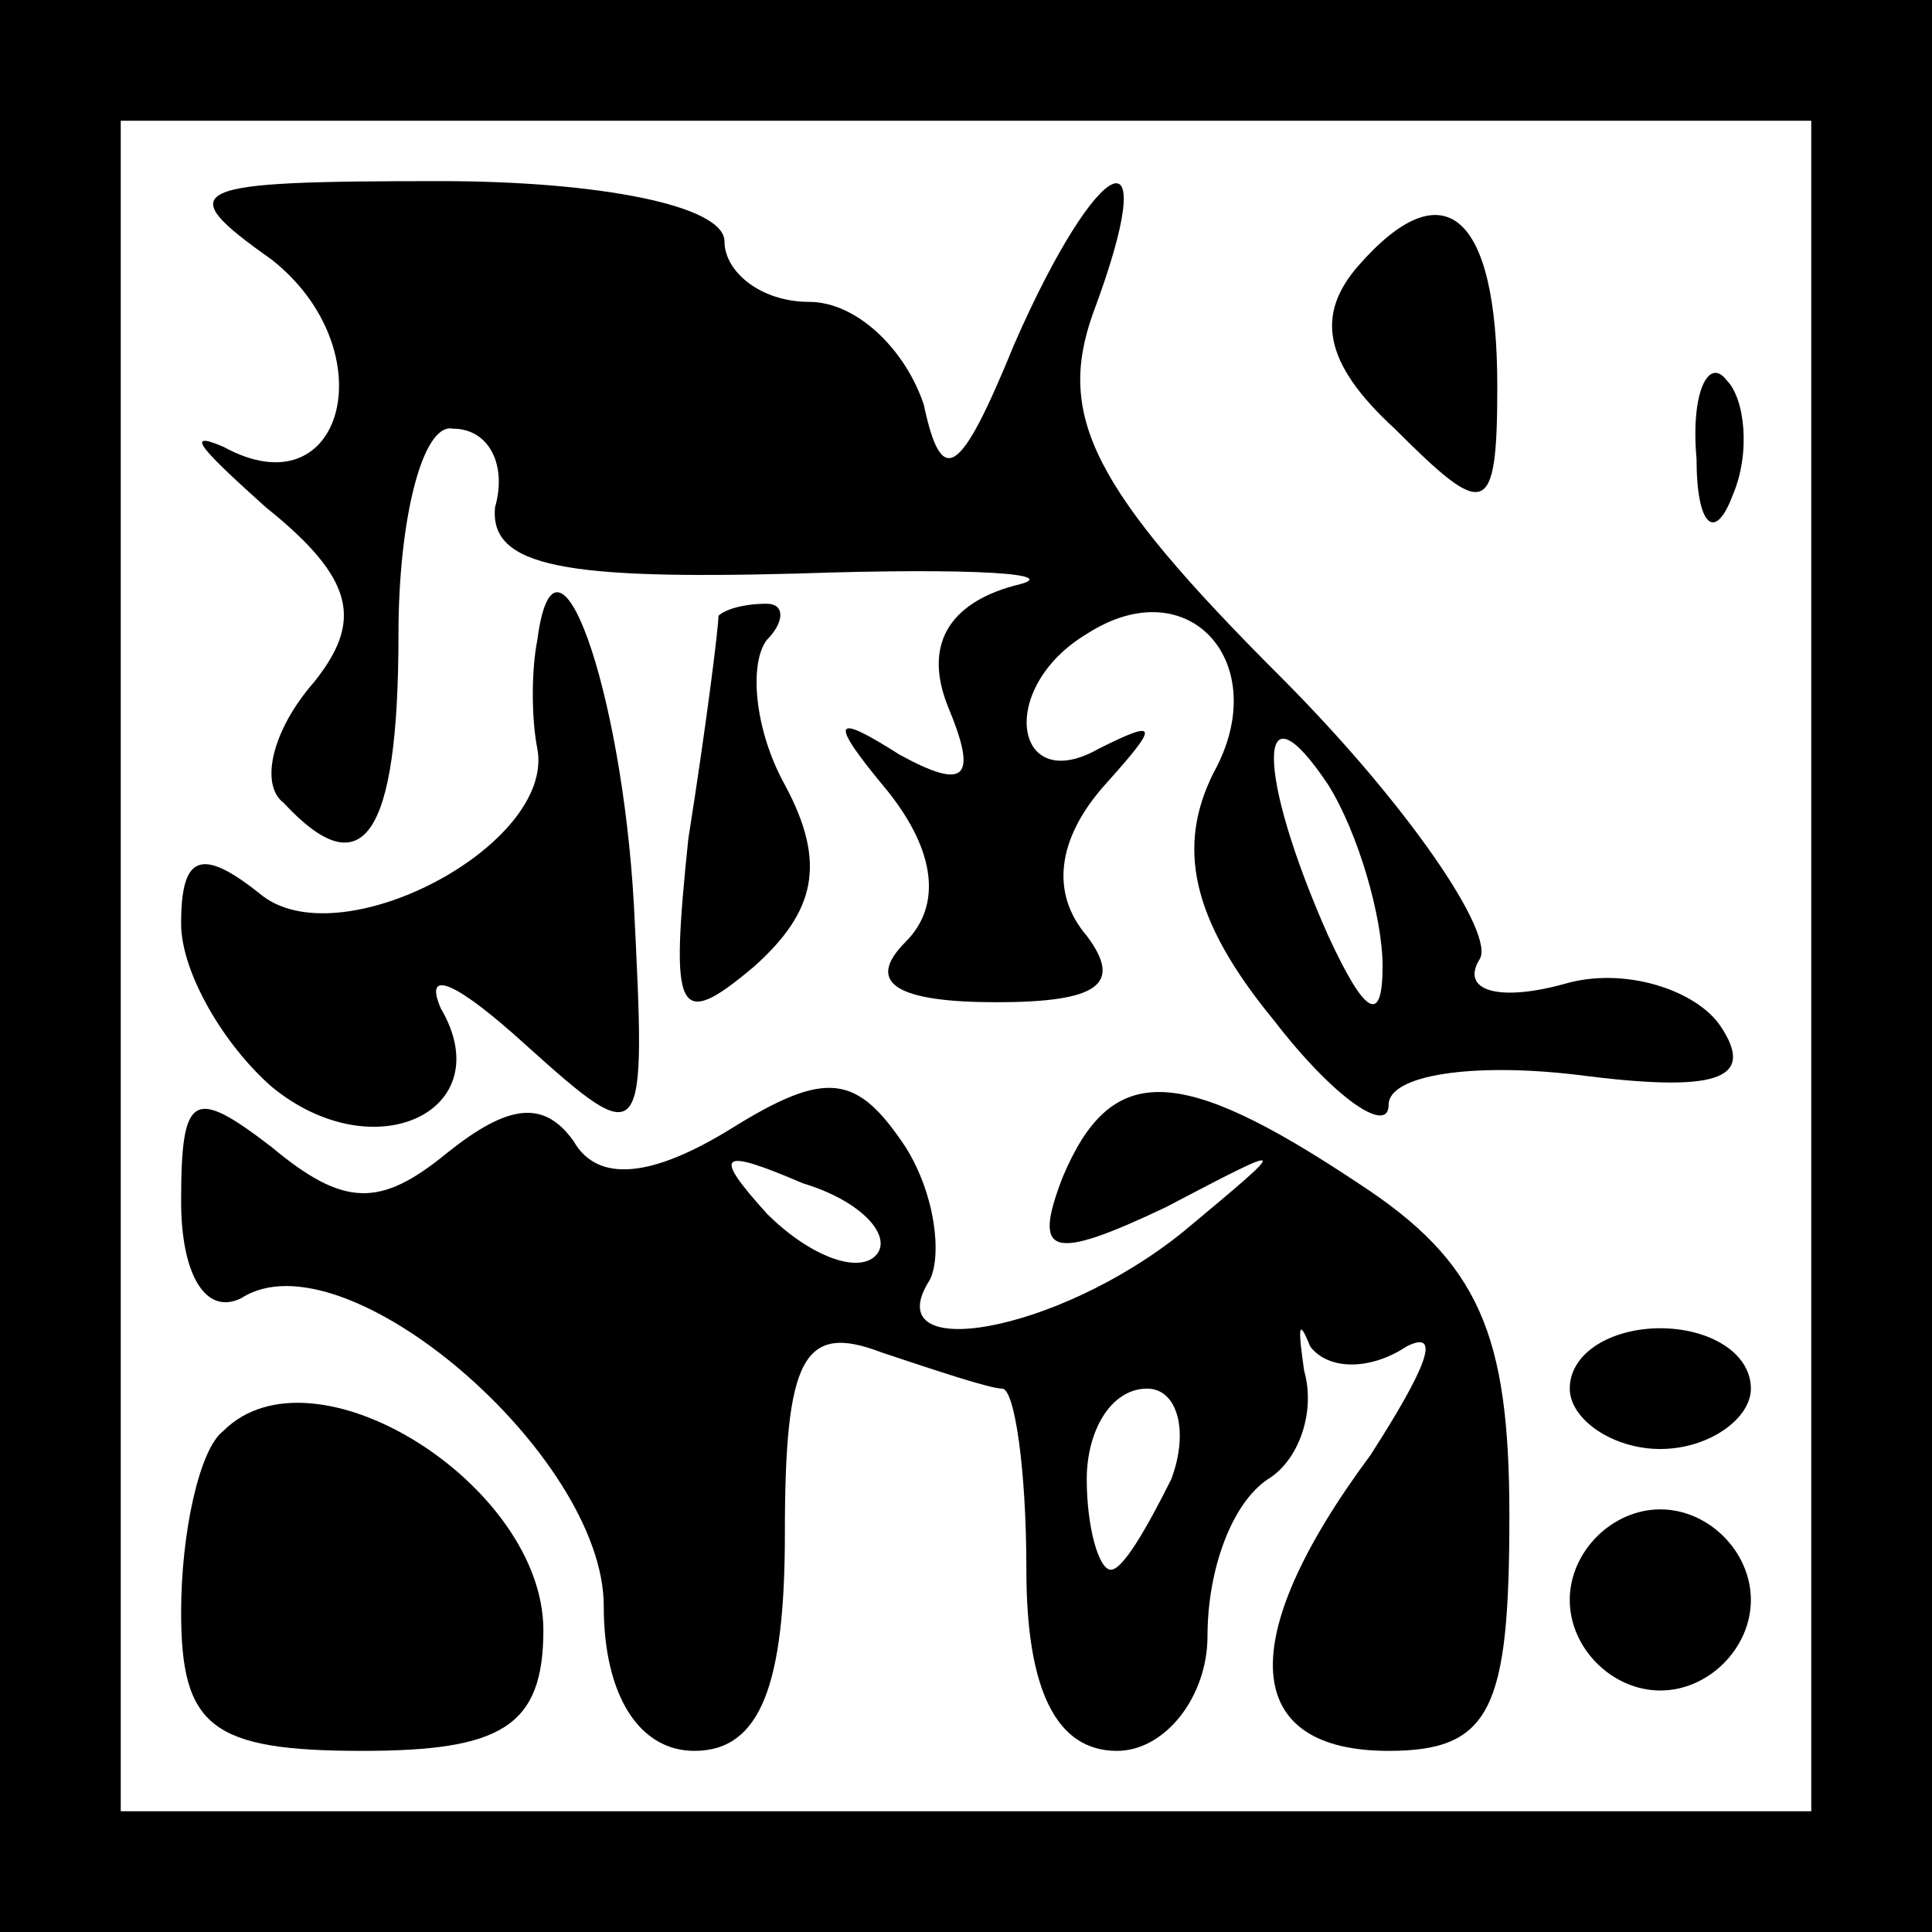 <?xml version="1.0" standalone="no"?>
<!DOCTYPE svg PUBLIC "-//W3C//DTD SVG 20010904//EN"
 "http://www.w3.org/TR/2001/REC-SVG-20010904/DTD/svg10.dtd">
<svg version="1.0" xmlns="http://www.w3.org/2000/svg"
 width="32pt" height="32pt" viewBox="0 0 32 32"
 preserveAspectRatio="xMidYMid meet">
<rect x="0" y="0" width="32" height="32" fill="#808080" stroke="none"/>
<g transform="translate(0,32) scale(0.1,-0.1)"
fill="#000000" stroke="none">
<path fill="#000000" stroke="none" d="M0 160 l0 -160 160 0 160 0 0 160 0
160 -160 0 -160 0 0 -160z"/>
<path fill="#ffffff" stroke="none" d="M300 160 l0 -140 -140 0 -140 0 0 140
0 140 140 0 140 0 0 -140z"/>
<path fill="#000000" stroke="none" d="M45 277 c19 -15 12 -42 -8 -31 -7 3 -3
-1 7 -10 15 -12 16 -19 8 -29 -7 -8 -9 -17 -5 -20 13 -14 19 -6 19 28 0 19 4
35 9 34 6 0 9 -6 7 -13 -1 -10 12 -12 50 -11 29 1 45 0 36 -2 -11 -3 -15 -10
-11 -20 5 -12 3 -14 -8 -8 -11 7 -12 6 -2 -6 8 -10 9 -19 3 -25 -7 -7 -1 -10
15 -10 17 0 21 3 15 11 -6 7 -5 16 3 25 9 10 9 11 -1 6 -14 -8 -17 10 -2 19
17 11 31 -5 21 -23 -6 -12 -4 -24 10 -41 10 -13 19 -19 19 -14 0 5 14 7 31 5
23 -3 30 -1 24 8 -4 6 -16 10 -26 7 -11 -3 -17 -1 -14 4 3 4 -12 26 -33 47
-31 31 -37 43 -31 60 12 32 1 27 -13 -5 -9 -22 -12 -24 -15 -10 -3 9 -11 17
-19 17 -8 0 -14 5 -14 10 0 6 -21 10 -47 10 -42 0 -45 -1 -28 -13z"/>
<path fill="#ffffff" stroke="none" d="M229 160 c0 -10 -3 -8 -9 5 -12 27 -12
43 0 25 5 -8 9 -22 9 -30z"/>
<path fill="#000000" stroke="none" d="M225 276 c-7 -8 -6 -16 6 -27 15 -15
17 -15 17 7 0 29 -9 36 -23 20z"/>
<path fill="#000000" stroke="none" d="M281 244 c0 -11 3 -14 6 -6 3 7 2 16
-1 19 -3 4 -6 -2 -5 -13z"/>
<path fill="#000000" stroke="none" d="M89 214 c-1 -5 -1 -13 0 -18 3 -16 -33
-35 -46 -24 -10 8 -13 6 -13 -5 0 -8 7 -20 15 -27 17 -14 38 -4 28 13 -3 7 3
4 14 -6 20 -18 20 -17 18 23 -2 36 -13 67 -16 44z"/>
<path fill="#000000" stroke="none" d="M119 218 c0 -2 -2 -18 -5 -37 -3 -29
-2 -32 11 -21 10 9 12 17 5 30 -5 9 -6 20 -3 24 3 3 3 6 0 6 -4 0 -7 -1 -8 -2z"/>
<path fill="#000000" stroke="none" d="M30 121 c0 -12 4 -19 10 -16 17 11 60
-26 60 -51 0 -15 6 -24 15 -24 11 0 15 11 15 36 0 29 3 35 16 30 9 -3 18 -6
20 -6 2 0 4 -13 4 -30 0 -20 5 -30 15 -30 8 0 15 9 15 19 0 11 4 22 10 26 5 3
8 11 6 18 -1 7 -1 9 1 4 3 -4 10 -4 16 0 6 3 3 -4 -6 -18 -23 -31 -21 -49 3
-49 17 0 20 7 20 39 0 30 -5 42 -25 55 -30 20 -41 20 -49 1 -5 -13 -2 -14 17
-5 21 11 21 11 3 -4 -21 -17 -51 -22 -42 -8 2 4 1 14 -4 22 -8 12 -13 13 -29
3 -13 -8 -22 -9 -26 -2 -5 7 -11 6 -21 -2 -11 -9 -17 -9 -29 1 -13 10 -15 9
-15 -9z"/>
<path fill="#ffffff" stroke="none" d="M145 112 c-3 -3 -11 0 -18 7 -9 10 -8
11 6 5 10 -3 15 -9 12 -12z"/>
<path fill="#ffffff" stroke="none" d="M194 75 c-4 -8 -8 -15 -10 -15 -2 0 -4
7 -4 15 0 8 4 15 10 15 5 0 7 -7 4 -15z"/>
<path fill="#000000" stroke="none" d="M260 90 c0 -5 7 -10 15 -10 8 0 15 5
15 10 0 6 -7 10 -15 10 -8 0 -15 -4 -15 -10z"/>
<path fill="#000000" stroke="none" d="M37 83 c-4 -3 -7 -17 -7 -30 0 -19 5
-23 30 -23 23 0 30 4 30 20 0 24 -38 48 -53 33z"/>
<path fill="#000000" stroke="none" d="M260 55 c0 -8 7 -15 15 -15 8 0 15 7
15 15 0 8 -7 15 -15 15 -8 0 -15 -7 -15 -15z"/>
</g>
</svg>
